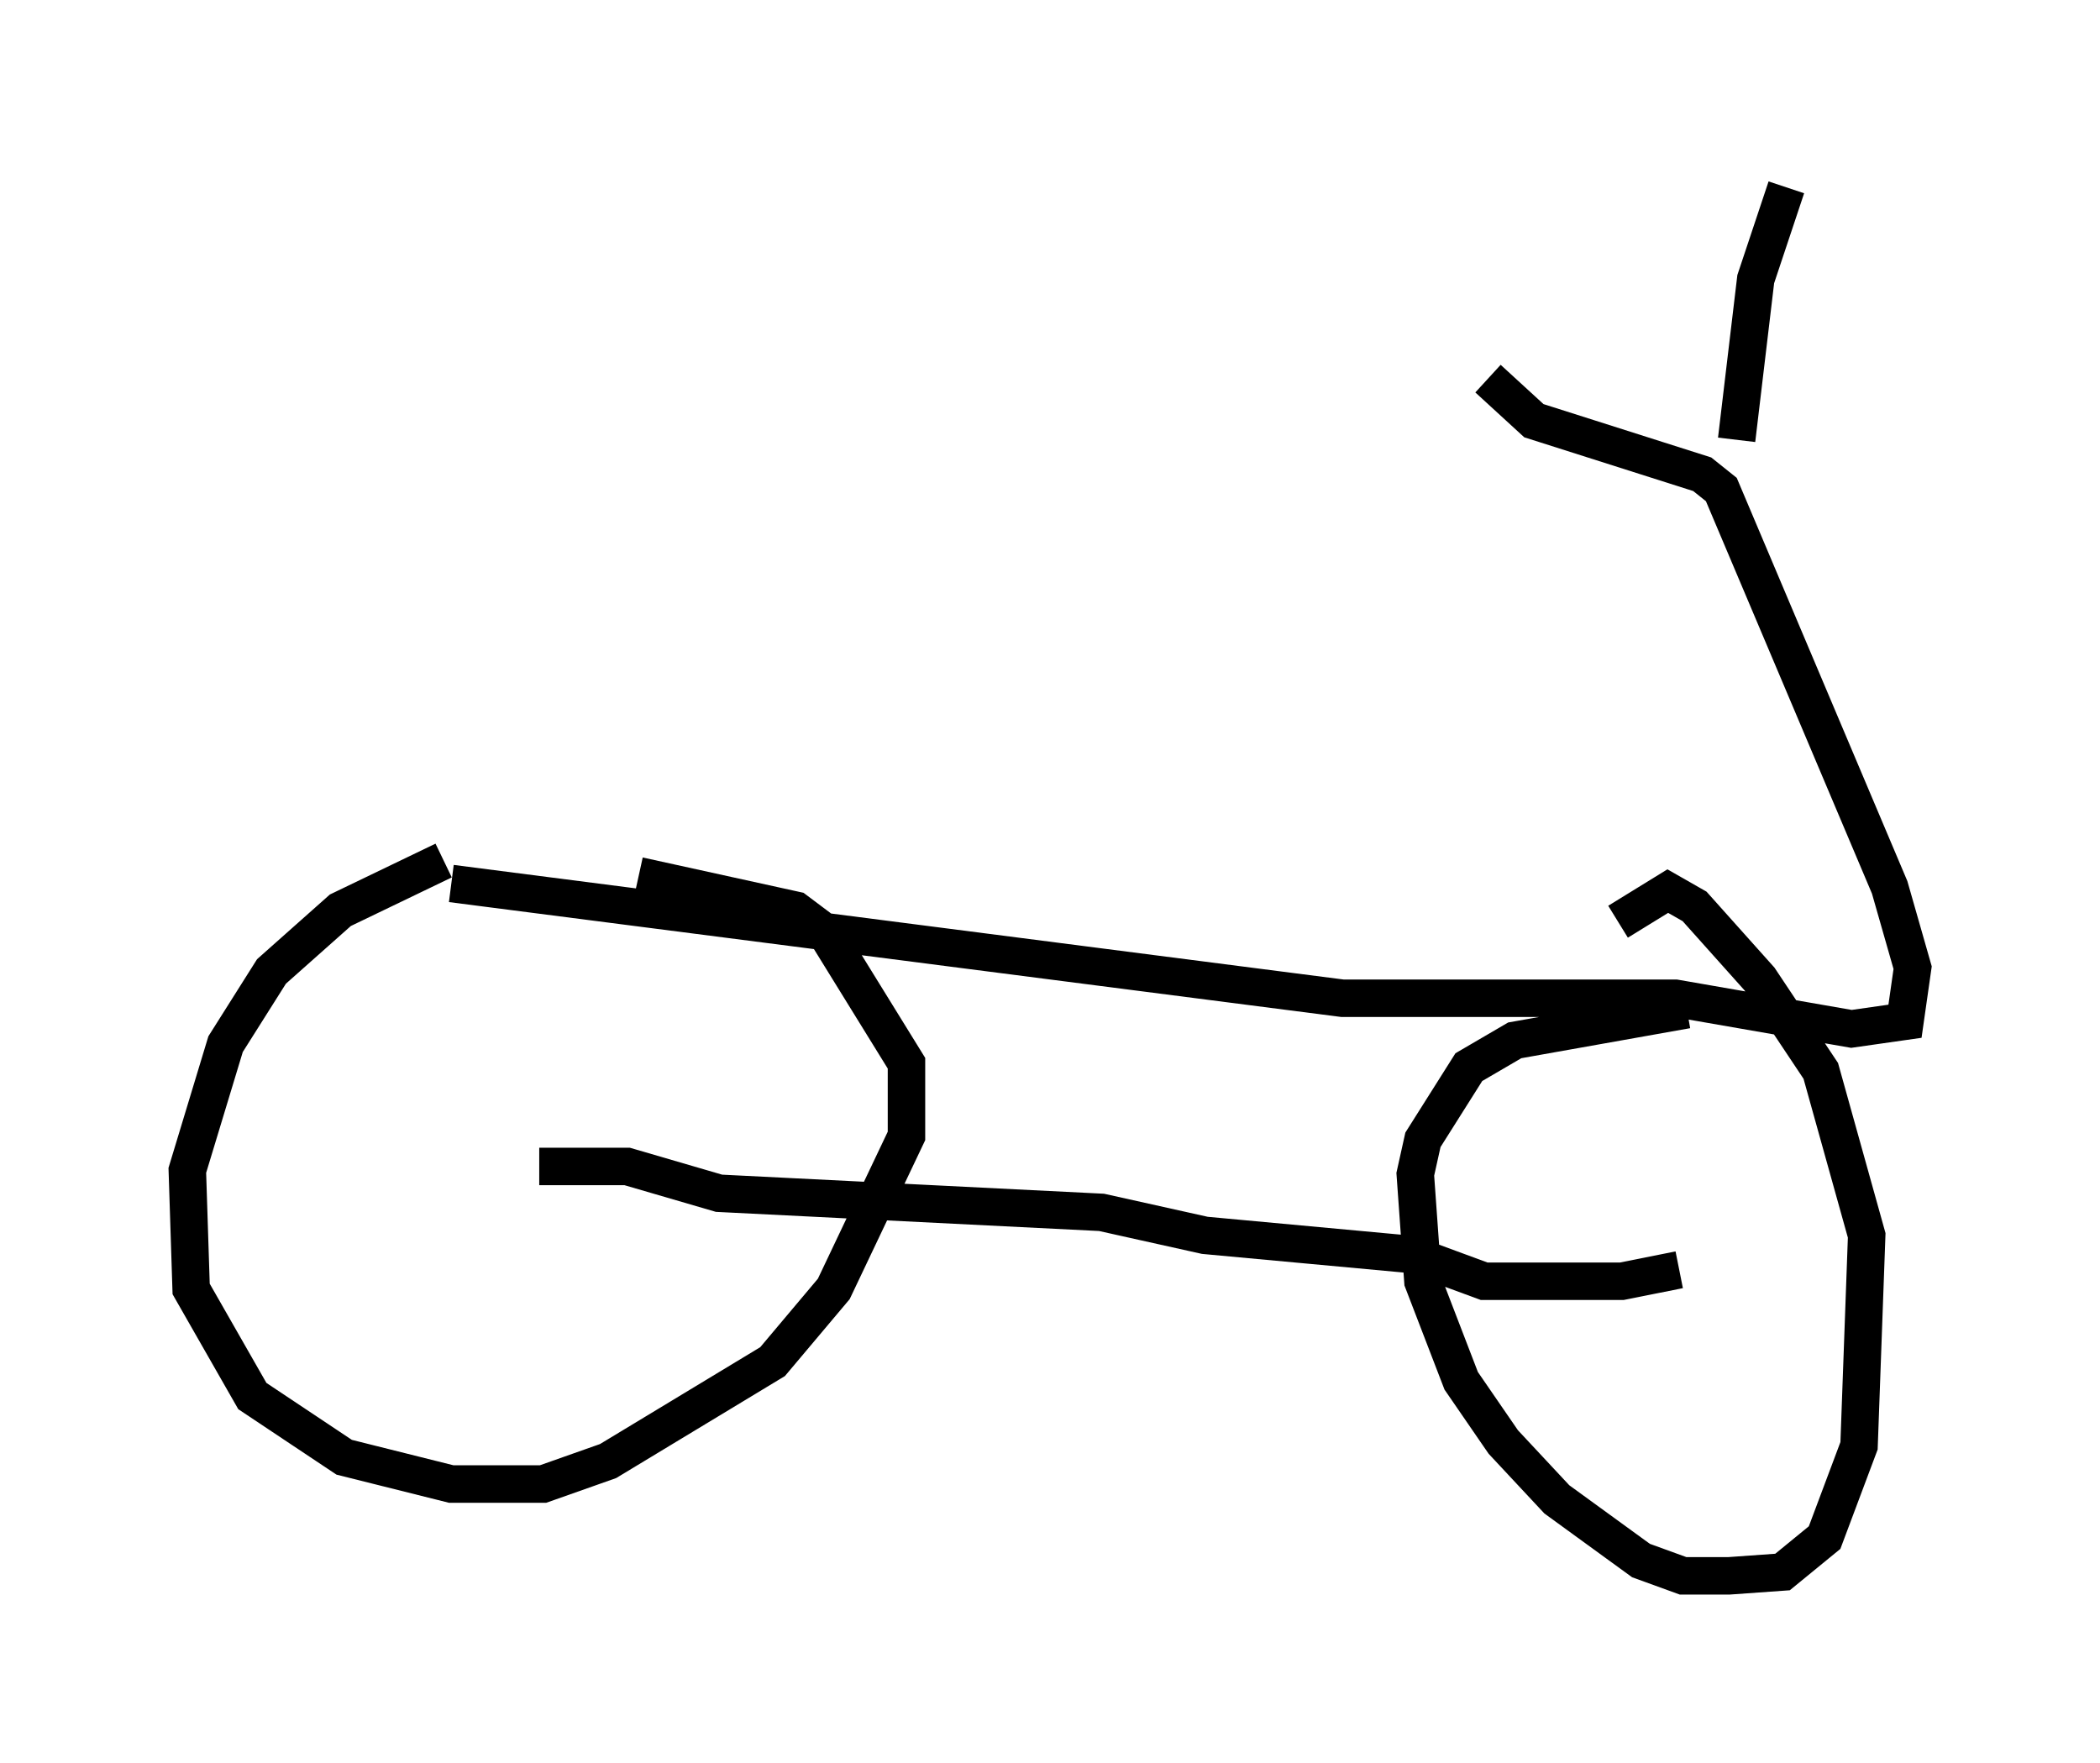<?xml version="1.0" encoding="utf-8" ?>
<svg baseProfile="full" height="47.057" version="1.1" width="56.04" xmlns="http://www.w3.org/2000/svg" xmlns:ev="http://www.w3.org/2001/xml-events" xmlns:xlink="http://www.w3.org/1999/xlink"><defs /><rect fill="white" height="47.057" width="56.04" x="0" y="0" /><path d="M8.471, 23.579 m3.573, 0.0 l23.786, 3.063 8.881, 0.0 l4.696, 0.817 1.429, -0.204 l0.204, -1.429 -0.613, -2.144 l-4.492, -10.617 -0.51, -0.408 l-4.492, -1.429 -1.225, -1.123 m6.635, 1.633 l0.51, -4.288 0.817, -2.45 m-2.654, 21.948 l-4.594, 0.817 -1.225, 0.715 l-1.225, 1.94 -0.204, 0.919 l0.204, 2.858 1.021, 2.654 l1.123, 1.633 1.429, 1.531 l2.246, 1.633 1.123, 0.408 l1.225, 0.0 1.429, -0.102 l1.123, -0.919 0.919, -2.45 l0.204, -5.615 -1.225, -4.39 l-1.633, -2.45 -1.735, -1.94 l-0.715, -0.408 -1.327, 0.817 m-31.34, -1.633 l-2.756, 1.327 -1.838, 1.633 l-1.225, 1.94 -1.021, 3.369 l0.102, 3.165 1.633, 2.858 l2.45, 1.633 2.858, 0.715 l2.45, 0.0 1.735, -0.613 l4.39, -2.654 1.633, -1.94 l1.94, -4.083 0.0, -1.94 l-2.144, -3.471 -0.817, -0.613 l-4.185, -0.919 m27.767, 10.515 l-1.531, 0.306 -3.675, 0.0 l-1.94, -0.715 -5.513, -0.51 l-2.756, -0.613 -10.208, -0.51 l-2.45, -0.715 -2.348, 0.0 " fill="none" stroke="black" stroke-width="1" /></svg>